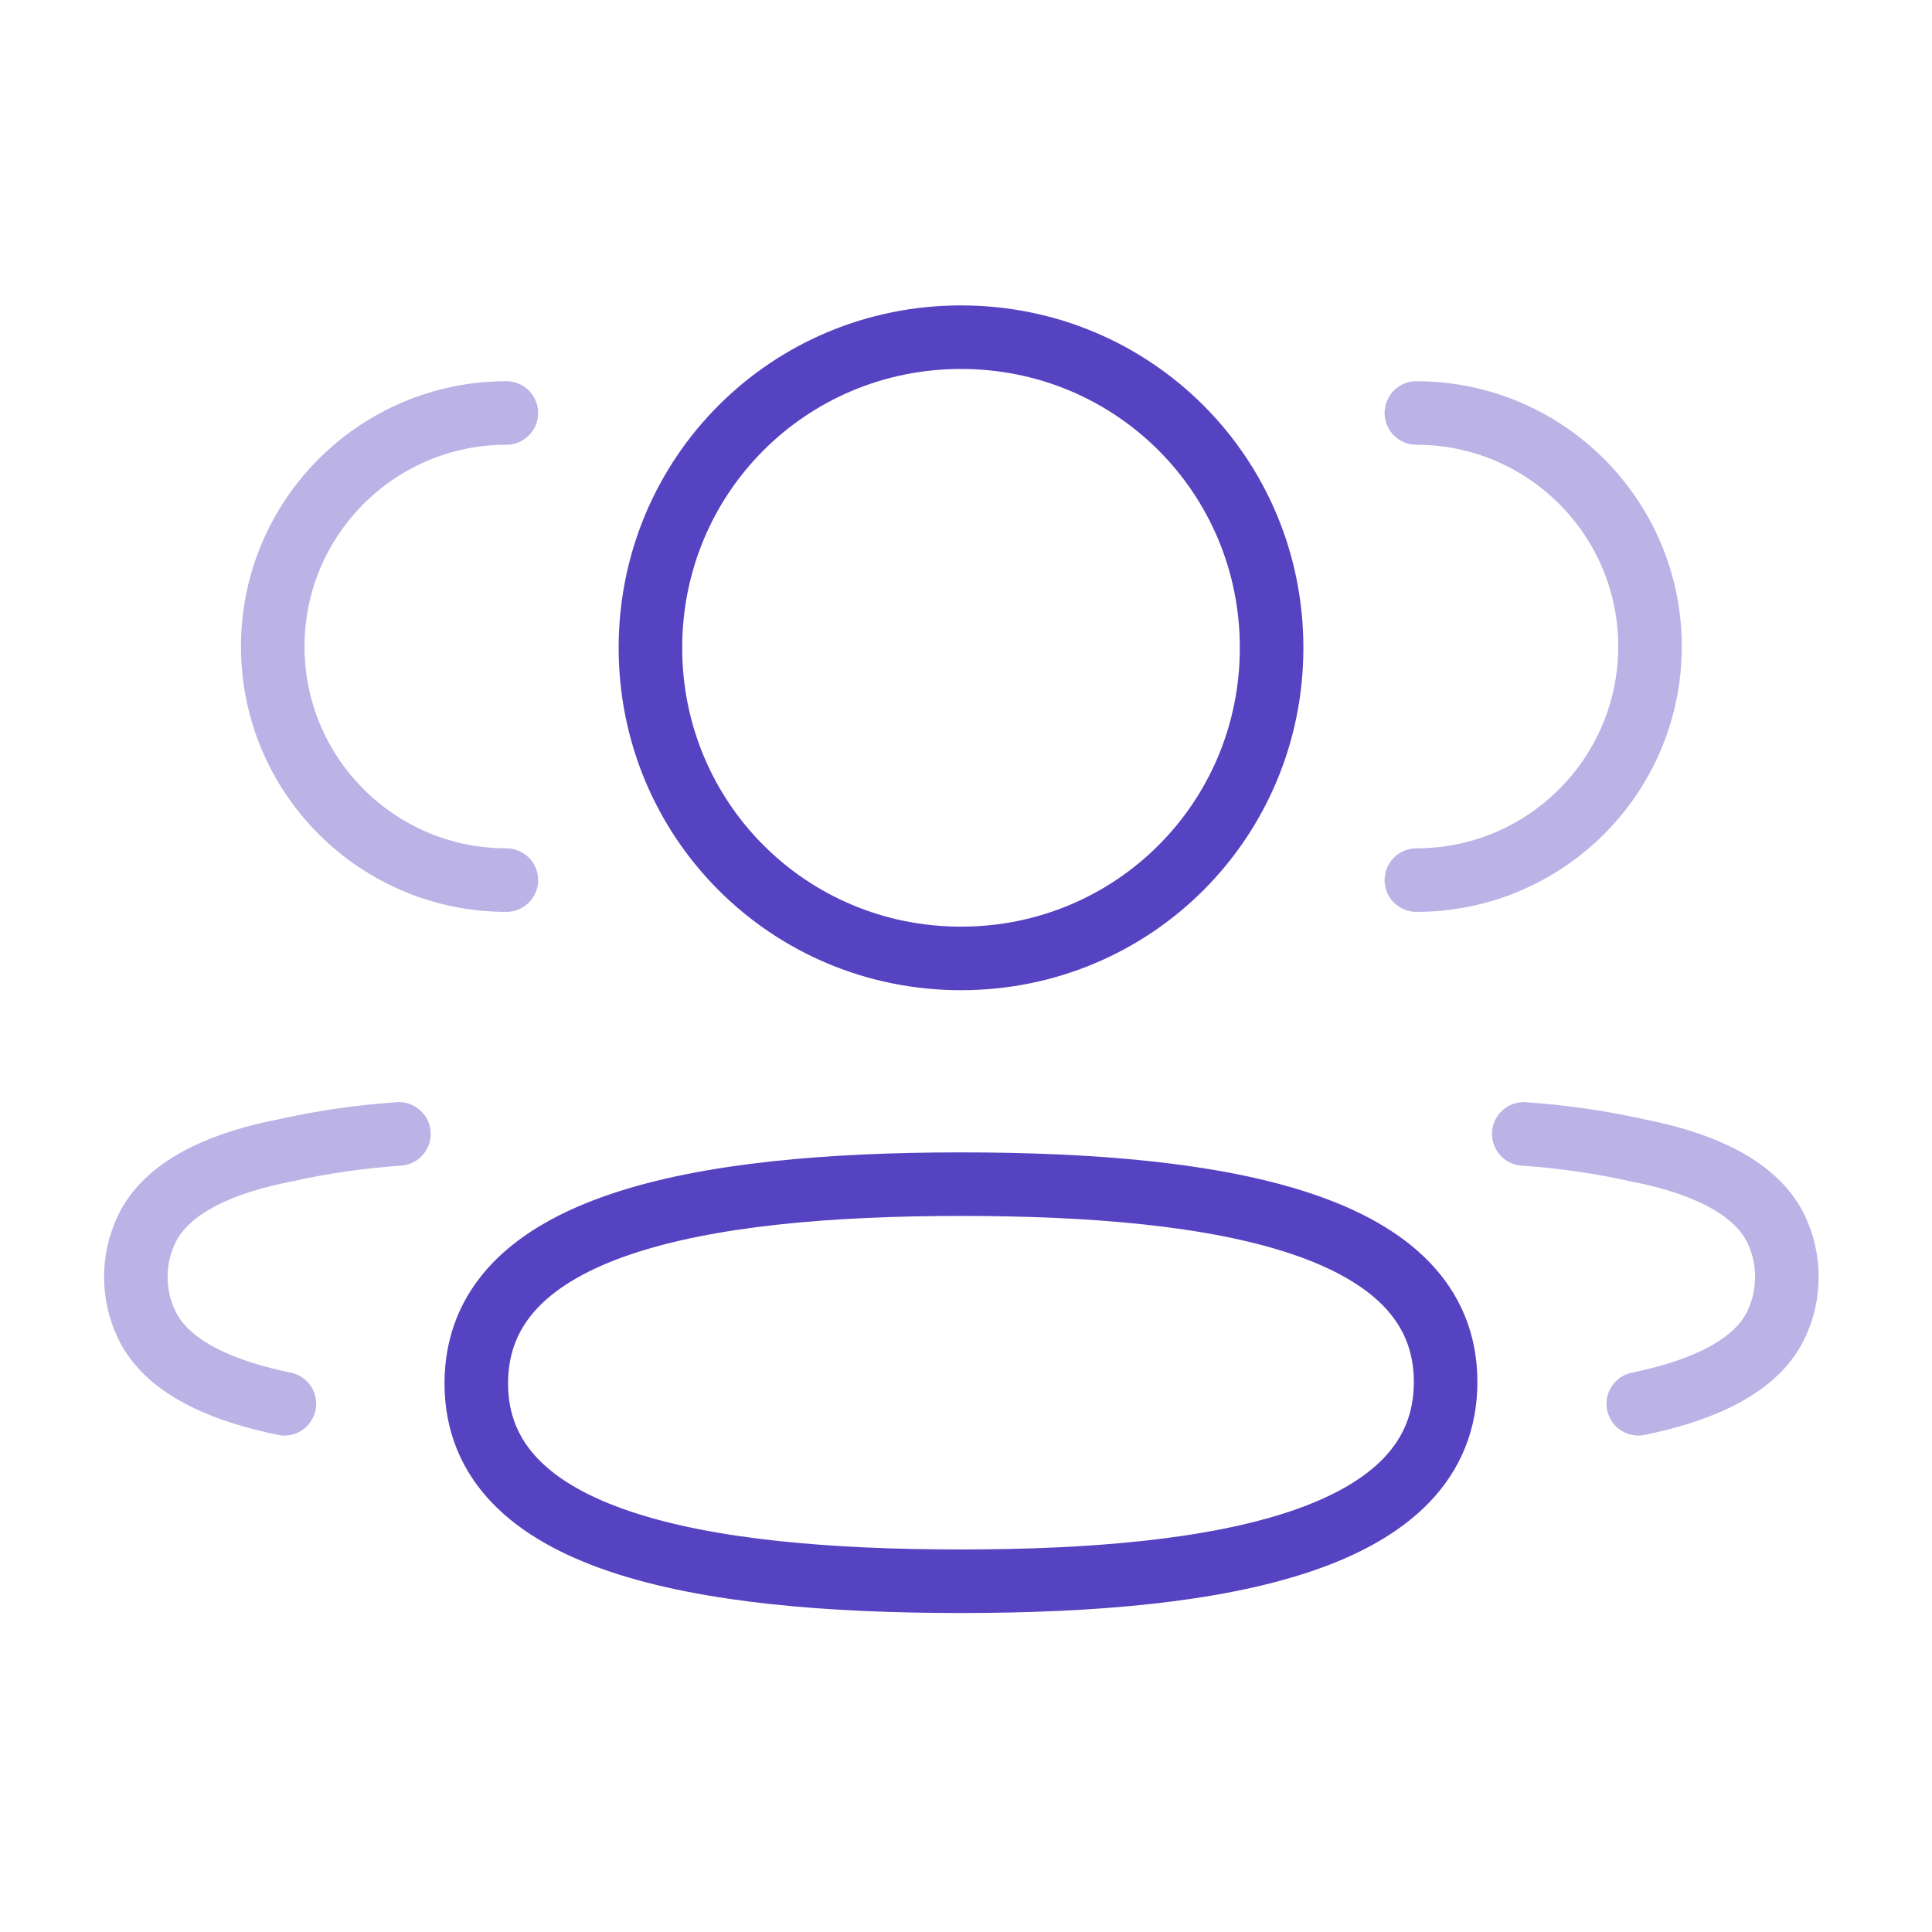 <svg width="76" height="76" viewBox="0 0 76 76" fill="none" xmlns="http://www.w3.org/2000/svg">
<path opacity="0.4" d="M55.717 34.621C60.791 34.621 64.907 30.508 64.907 25.433C64.907 20.359 60.791 16.246 55.717 16.246" stroke="#5643C1" stroke-width="2.5" stroke-linecap="round" stroke-linejoin="round"/>
<path opacity="0.4" d="M59.941 44.605C61.457 44.71 62.963 44.925 64.446 45.259C66.507 45.662 68.986 46.507 69.869 48.356C70.432 49.54 70.432 50.919 69.869 52.106C68.989 53.955 66.507 54.797 64.446 55.221" stroke="#5643C1" stroke-width="2.5" stroke-linecap="round" stroke-linejoin="round"/>
<path opacity="0.4" d="M19.919 34.621C14.845 34.621 10.729 30.508 10.729 25.433C10.729 20.359 14.845 16.246 19.919 16.246" stroke="#5643C1" stroke-width="2.5" stroke-linecap="round" stroke-linejoin="round"/>
<path opacity="0.4" d="M15.693 44.605C14.178 44.71 12.671 44.925 11.188 45.259C9.127 45.662 6.648 46.507 5.768 48.356C5.202 49.54 5.202 50.919 5.768 52.106C6.645 53.955 9.127 54.797 11.188 55.221" stroke="#5643C1" stroke-width="2.5" stroke-linecap="round" stroke-linejoin="round"/>
<path fill-rule="evenodd" clip-rule="evenodd" d="M37.802 46.582C48.084 46.582 56.867 48.138 56.867 54.364C56.867 60.588 48.142 62.202 37.802 62.202C27.517 62.202 18.736 60.646 18.736 54.419C18.736 48.193 27.462 46.582 37.802 46.582Z" stroke="#5643C1" stroke-width="2.5" stroke-linecap="round" stroke-linejoin="round"/>
<path fill-rule="evenodd" clip-rule="evenodd" d="M37.804 37.702C31.023 37.702 25.586 32.265 25.586 25.482C25.586 18.701 31.023 13.264 37.804 13.264C44.585 13.264 50.022 18.701 50.022 25.482C50.022 32.265 44.585 37.702 37.804 37.702Z" stroke="#5643C1" stroke-width="2.5" stroke-linecap="round" stroke-linejoin="round"/>
</svg>
